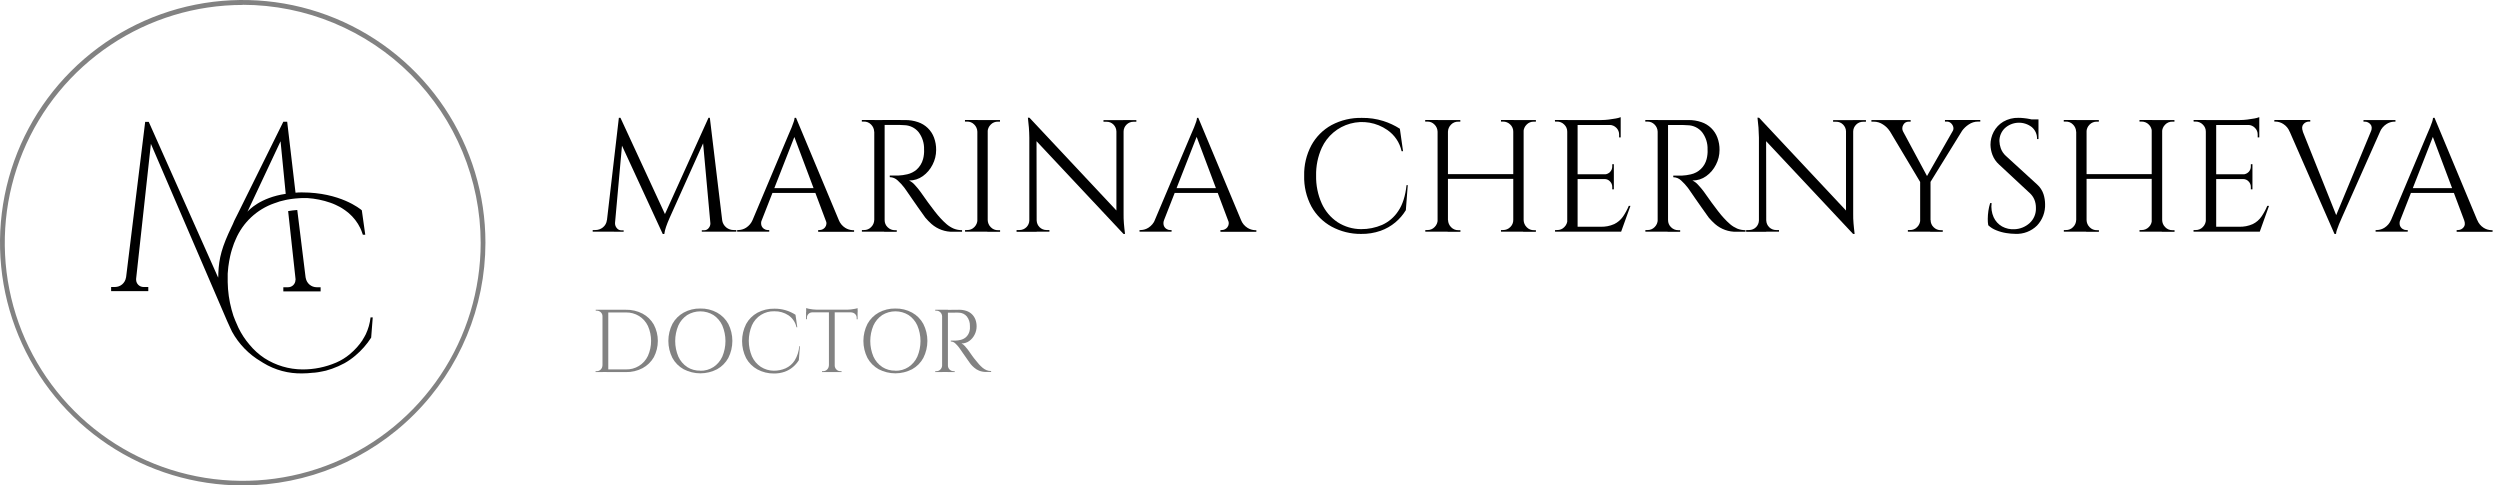 <svg width="309" height="60" viewBox="0 0 309 60" fill="none" xmlns="http://www.w3.org/2000/svg">
<path d="M75.444 27.199V28.637H73.257V28.433H73.57C73.914 28.438 74.249 28.323 74.517 28.108C74.656 27.997 74.771 27.859 74.856 27.703C74.941 27.547 74.994 27.376 75.012 27.199H75.444ZM76.491 14.563H76.69L77.083 15.726L75.92 28.637H74.855L76.491 14.563ZM76.018 27.513V27.611C76.018 27.829 76.1 28.04 76.246 28.203C76.31 28.285 76.392 28.352 76.486 28.398C76.58 28.444 76.683 28.468 76.787 28.469H77.083V28.646H75.882V27.522L76.018 27.513ZM76.69 14.563L82.366 26.844L81.913 28.916L76.314 16.782L76.69 14.563ZM87.568 14.563L87.728 15.883L82.777 26.903C82.579 27.35 82.428 27.726 82.324 28.037C82.224 28.325 82.151 28.622 82.108 28.925H81.91L81.635 27.682L87.568 14.563ZM87.805 27.513H87.944V28.637H86.743V28.46H87.039C87.145 28.462 87.25 28.438 87.346 28.392C87.441 28.346 87.525 28.278 87.589 28.194C87.731 28.029 87.808 27.819 87.805 27.602V27.504V27.513ZM87.737 14.563L89.433 28.637H87.897L86.811 16.691L87.559 14.563H87.737ZM88.841 27.199H89.255C89.302 27.559 89.485 27.886 89.767 28.114C90.031 28.325 90.359 28.438 90.697 28.433H91.013V28.632H88.844L88.841 27.199Z" fill="black"/>
<path d="M94.151 27.199C94.061 27.411 94.048 27.647 94.112 27.868C94.17 28.042 94.284 28.191 94.438 28.291C94.574 28.385 94.734 28.436 94.899 28.439H95.077V28.637H91.114V28.433H91.292C91.626 28.421 91.95 28.319 92.23 28.137C92.585 27.905 92.862 27.573 93.026 27.181L94.151 27.199ZM98.391 14.563L98.569 15.942L93.621 28.578H92.437L97.483 16.596C97.625 16.267 97.749 15.986 97.847 15.749C97.945 15.513 98.03 15.282 98.101 15.06C98.161 14.901 98.198 14.735 98.211 14.566L98.391 14.563ZM101.17 23.254V23.846H94.997V23.254H101.17ZM98.391 14.563L104.227 28.519H102.535L97.995 16.436L98.391 14.563ZM102.058 27.199H103.674C103.829 27.593 104.104 27.927 104.461 28.155C104.745 28.336 105.072 28.438 105.408 28.451H105.565V28.649H101.126V28.433H101.303C101.432 28.431 101.558 28.4 101.674 28.344C101.789 28.288 101.891 28.207 101.972 28.108C102.072 27.98 102.132 27.827 102.147 27.666C102.162 27.505 102.13 27.343 102.055 27.199H102.058Z" fill="black"/>
<path d="M108.107 16.279H108.048C108.041 15.944 107.903 15.626 107.663 15.391C107.549 15.272 107.411 15.178 107.258 15.115C107.105 15.053 106.941 15.023 106.775 15.027H106.521V14.829H108.098L108.107 16.279ZM108.107 27.199V28.638H106.53V28.433H106.784C106.95 28.438 107.114 28.408 107.267 28.345C107.42 28.283 107.558 28.189 107.672 28.069C107.912 27.835 108.05 27.517 108.057 27.182L108.107 27.199ZM109.341 14.838V28.638H108.06V14.838H109.341ZM111.863 14.838C112.409 14.83 112.953 14.918 113.47 15.095C113.919 15.245 114.33 15.494 114.671 15.823C115.012 16.153 115.275 16.554 115.441 16.998C115.626 17.493 115.716 18.018 115.707 18.546C115.707 19.177 115.555 19.798 115.263 20.357C114.984 20.919 114.571 21.403 114.062 21.769C113.566 22.127 112.968 22.317 112.357 22.31C112.636 22.445 112.884 22.636 113.085 22.873C113.326 23.135 113.553 23.41 113.763 23.698C114.118 24.209 114.43 24.649 114.701 25.018C114.971 25.387 115.243 25.749 115.518 26.104C115.793 26.456 116.029 26.741 116.228 26.951C116.474 27.224 116.737 27.481 117.015 27.72C117.273 27.939 117.563 28.118 117.873 28.253C118.202 28.387 118.554 28.453 118.909 28.448V28.646H117.823C116.841 28.677 115.883 28.336 115.142 27.691C114.867 27.447 114.61 27.184 114.372 26.903C114.331 26.85 114.224 26.699 114.047 26.448C113.869 26.196 113.659 25.9 113.416 25.56L112.697 24.527C112.46 24.184 112.256 23.894 112.085 23.639L111.789 23.216C111.542 22.889 111.264 22.585 110.96 22.31C110.697 22.051 110.344 21.902 109.975 21.896V21.698C110.383 21.698 110.732 21.698 111.019 21.698C111.398 21.68 111.775 21.628 112.144 21.541C112.565 21.444 112.956 21.248 113.286 20.97C113.679 20.619 113.96 20.16 114.094 19.65C114.141 19.471 114.175 19.289 114.195 19.105C114.221 18.893 114.228 18.68 114.215 18.466C114.241 17.696 114 16.941 113.535 16.327C113.319 16.064 113.048 15.851 112.741 15.703C112.435 15.556 112.099 15.476 111.759 15.471C111.389 15.445 111.01 15.433 110.626 15.442C110.241 15.451 109.779 15.442 109.255 15.442C109.242 15.384 109.225 15.328 109.205 15.273L109.057 14.829L111.863 14.838ZM109.282 27.199H109.341C109.338 27.365 109.369 27.53 109.433 27.683C109.498 27.836 109.593 27.974 109.714 28.087C109.83 28.204 109.969 28.297 110.121 28.359C110.274 28.422 110.437 28.453 110.602 28.451H110.839V28.649H109.282V27.199Z" fill="black"/>
<path d="M120.859 16.279H120.8C120.793 15.944 120.654 15.626 120.415 15.391C120.3 15.272 120.162 15.178 120.009 15.115C119.857 15.053 119.692 15.023 119.527 15.027H119.27V14.829H120.847L120.859 16.279ZM120.859 27.199V28.638H119.281V28.433H119.539C119.704 28.438 119.868 28.408 120.021 28.345C120.174 28.283 120.312 28.189 120.427 28.069C120.666 27.835 120.804 27.517 120.811 27.182L120.859 27.199ZM122.081 14.838V28.638H120.8V14.838H122.081ZM122.022 16.279V14.838H123.599V15.036H123.342C123.176 15.032 123.012 15.062 122.859 15.124C122.706 15.187 122.568 15.281 122.454 15.4C122.213 15.634 122.075 15.953 122.069 16.288L122.022 16.279ZM122.022 27.199H122.081C122.084 27.365 122.119 27.529 122.185 27.681C122.251 27.834 122.346 27.972 122.466 28.087C122.58 28.206 122.718 28.3 122.871 28.363C123.024 28.426 123.188 28.456 123.353 28.451H123.611V28.649H122.034L122.022 27.199Z" fill="black"/>
<path d="M127.284 27.25V28.649H125.647V28.433H126.023C126.337 28.43 126.639 28.305 126.863 28.084C127.087 27.863 127.217 27.564 127.224 27.25H127.284ZM127.245 14.554L128.112 15.661L128.133 28.649H127.224V17.007C127.214 16.183 127.154 15.36 127.047 14.542L127.245 14.554ZM127.245 14.554L138.698 26.776L138.875 28.925L127.423 16.711L127.245 14.554ZM128.133 27.25C128.141 27.564 128.27 27.863 128.494 28.084C128.718 28.305 129.02 28.43 129.334 28.433H129.707V28.632H128.074V27.25H128.133ZM136.39 14.85H138.026V16.25H137.988C137.981 15.928 137.851 15.622 137.624 15.394C137.512 15.281 137.378 15.192 137.23 15.132C137.083 15.073 136.924 15.044 136.765 15.048H136.39V14.85ZM138.875 14.85V26.391C138.875 26.812 138.875 27.214 138.914 27.602C138.952 27.989 138.985 28.427 139.053 28.913H138.875L137.988 27.868V14.847L138.875 14.85ZM140.453 14.85V15.048H140.098C139.94 15.046 139.784 15.076 139.638 15.136C139.492 15.195 139.36 15.283 139.248 15.394C139.132 15.505 139.039 15.637 138.975 15.784C138.911 15.931 138.877 16.089 138.875 16.25H138.816V14.838L140.453 14.85Z" fill="black"/>
<path d="M143.88 27.199C143.79 27.411 143.777 27.647 143.841 27.868C143.899 28.042 144.013 28.191 144.167 28.291C144.303 28.385 144.463 28.436 144.628 28.439H144.806V28.637H140.846V28.433H141.024C141.356 28.421 141.68 28.319 141.959 28.137C142.315 27.906 142.594 27.573 142.758 27.181L143.88 27.199ZM148.109 14.563L148.286 15.942L143.338 28.578H142.154L147.221 16.596C147.366 16.267 147.487 15.986 147.585 15.749C147.682 15.513 147.768 15.282 147.842 15.06C147.9 14.901 147.936 14.735 147.949 14.566L148.109 14.563ZM150.887 23.254V23.846H144.729V23.254H150.887ZM148.109 14.563L153.944 28.519H152.269L147.724 16.436L148.109 14.563ZM151.775 27.199H153.391C153.546 27.594 153.823 27.929 154.181 28.155C154.464 28.336 154.79 28.438 155.125 28.451H155.285V28.649H150.846V28.433H151.024C151.152 28.431 151.278 28.4 151.394 28.344C151.509 28.288 151.611 28.207 151.692 28.108C151.793 27.981 151.856 27.828 151.872 27.667C151.888 27.506 151.858 27.343 151.784 27.199H151.775Z" fill="black"/>
<path d="M174 22.881L173.763 25.977C173.417 26.546 172.98 27.055 172.47 27.483C171.927 27.938 171.306 28.292 170.638 28.528C169.862 28.797 169.045 28.927 168.223 28.913C166.951 28.925 165.696 28.613 164.577 28.007C163.526 27.429 162.661 26.564 162.083 25.512C161.465 24.345 161.159 23.038 161.195 21.718C161.164 20.411 161.47 19.118 162.083 17.963C162.658 16.908 163.524 16.039 164.577 15.459C165.737 14.842 167.037 14.537 168.351 14.572C169.242 14.559 170.131 14.689 170.981 14.956C171.701 15.184 172.388 15.505 173.023 15.912L173.417 18.691H173.239C173.006 17.619 172.371 16.677 171.464 16.06C170.807 15.604 170.058 15.298 169.27 15.162C168.482 15.027 167.673 15.066 166.902 15.276C166.13 15.487 165.414 15.864 164.804 16.38C164.194 16.897 163.704 17.541 163.37 18.268C162.884 19.348 162.645 20.523 162.671 21.707C162.646 22.894 162.884 24.073 163.37 25.157C163.794 26.092 164.47 26.891 165.323 27.463C166.19 28.022 167.2 28.32 168.232 28.321C169.123 28.329 170.006 28.151 170.825 27.8C171.642 27.431 172.337 26.836 172.825 26.084C173.364 25.294 173.705 24.227 173.849 22.881H174Z" fill="black"/>
<path d="M177.744 16.279H177.685C177.679 15.944 177.541 15.625 177.3 15.391C177.186 15.272 177.048 15.178 176.895 15.115C176.742 15.053 176.577 15.023 176.412 15.027H176.155V14.829H177.732L177.744 16.279ZM177.744 27.199V28.638H176.167V28.433H176.424C176.589 28.438 176.754 28.408 176.907 28.345C177.059 28.283 177.198 28.189 177.312 28.069C177.431 27.954 177.527 27.816 177.593 27.664C177.659 27.511 177.694 27.348 177.697 27.182L177.744 27.199ZM178.966 14.838V28.638H177.685V14.838H178.966ZM187.205 21.52V22.112H178.768V21.52H187.205ZM178.919 16.279V14.838H180.496V15.036H180.239C180.074 15.032 179.909 15.062 179.756 15.124C179.603 15.187 179.465 15.281 179.351 15.4C179.111 15.634 178.973 15.953 178.966 16.288L178.919 16.279ZM178.919 27.199H178.978C178.985 27.534 179.123 27.853 179.363 28.087C179.477 28.206 179.615 28.3 179.768 28.363C179.921 28.426 180.085 28.456 180.251 28.451H180.508V28.649H178.931L178.919 27.199ZM187.099 16.279H187.039C187.043 16.113 187.012 15.949 186.947 15.796C186.883 15.643 186.787 15.505 186.667 15.391C186.55 15.275 186.412 15.182 186.259 15.12C186.107 15.057 185.943 15.026 185.779 15.027H185.521V14.829H187.099V16.279ZM187.099 27.199V28.638H185.521V28.433H185.779C185.943 28.435 186.107 28.404 186.259 28.341C186.412 28.279 186.55 28.186 186.667 28.069C186.787 27.956 186.883 27.818 186.947 27.665C187.012 27.512 187.043 27.347 187.039 27.182L187.099 27.199ZM188.321 14.838V28.638H187.039V14.838H188.321ZM188.262 16.279V14.838H189.836V15.036H189.579C189.413 15.032 189.249 15.062 189.096 15.124C188.943 15.187 188.805 15.281 188.691 15.4C188.451 15.634 188.313 15.953 188.306 16.288L188.262 16.279ZM188.262 27.199H188.321C188.328 27.534 188.466 27.853 188.706 28.087C188.82 28.206 188.958 28.3 189.111 28.363C189.264 28.426 189.428 28.456 189.593 28.451H189.836V28.649H188.259L188.262 27.199Z" fill="black"/>
<path d="M193.769 16.279H193.71C193.713 16.113 193.681 15.948 193.617 15.795C193.552 15.642 193.456 15.505 193.334 15.391C193.218 15.274 193.08 15.181 192.928 15.119C192.775 15.056 192.611 15.025 192.446 15.027H192.204L192.183 14.829H193.76L193.769 16.279ZM193.769 27.199V28.637H192.204V28.433H192.461C192.626 28.438 192.791 28.408 192.944 28.345C193.097 28.283 193.235 28.189 193.349 28.069C193.468 27.954 193.564 27.816 193.63 27.664C193.696 27.511 193.731 27.348 193.734 27.181L193.769 27.199ZM194.992 14.838V28.637H193.71V14.838H194.992ZM200.318 14.838V15.45H194.932V14.838H200.318ZM199.472 21.541V22.133H194.932V21.541H199.472ZM200.318 28.025V28.637H194.932V28.025H200.318ZM201.523 25.444L200.372 28.637H197.102L197.809 28.025C198.395 28.048 198.98 27.937 199.516 27.699C199.946 27.49 200.316 27.176 200.591 26.785C200.88 26.365 201.124 25.916 201.319 25.444H201.523ZM200.318 14.495V15.057L197.915 14.838C198.222 14.838 198.529 14.818 198.833 14.779C199.152 14.74 199.451 14.696 199.721 14.643C199.923 14.61 200.121 14.557 200.313 14.483L200.318 14.495ZM199.472 20.292V21.591H198.33V21.553C198.583 21.546 198.823 21.44 198.999 21.257C199.087 21.167 199.157 21.061 199.205 20.944C199.252 20.827 199.275 20.702 199.274 20.576V20.301L199.472 20.292ZM199.472 22.103V23.402H199.274V23.106C199.275 22.98 199.252 22.855 199.205 22.738C199.157 22.622 199.087 22.515 198.999 22.426C198.915 22.332 198.811 22.257 198.696 22.206C198.581 22.155 198.456 22.129 198.33 22.13V22.088L199.472 22.103ZM200.318 15.403V16.98H200.123V16.625C200.125 16.473 200.096 16.323 200.039 16.182C199.981 16.041 199.896 15.913 199.789 15.806C199.572 15.579 199.274 15.448 198.96 15.442V15.403H200.318Z" fill="black"/>
<path d="M204.947 16.279H204.887C204.88 15.944 204.742 15.626 204.503 15.391C204.388 15.273 204.249 15.18 204.097 15.117C203.944 15.054 203.78 15.024 203.615 15.027H203.36V14.829H204.938L204.947 16.279ZM204.947 27.199V28.638H203.369V28.433H203.624C203.789 28.437 203.953 28.407 204.106 28.344C204.258 28.281 204.397 28.188 204.512 28.069C204.751 27.835 204.889 27.517 204.896 27.182L204.947 27.199ZM206.169 14.838V28.638H204.887V14.838H206.169ZM208.69 14.838C209.237 14.83 209.78 14.918 210.297 15.095C210.747 15.245 211.157 15.494 211.498 15.823C211.839 16.153 212.102 16.554 212.268 16.998C212.453 17.493 212.544 18.018 212.534 18.546C212.534 19.177 212.382 19.798 212.091 20.357C211.811 20.919 211.399 21.403 210.889 21.769C210.393 22.127 209.796 22.317 209.184 22.31C209.464 22.445 209.712 22.636 209.912 22.873C210.158 23.134 210.388 23.41 210.602 23.698C210.957 24.21 211.268 24.651 211.54 25.018C211.812 25.385 212.082 25.749 212.357 26.104C212.632 26.459 212.869 26.741 213.067 26.951C213.313 27.224 213.576 27.481 213.854 27.72C214.113 27.939 214.402 28.118 214.713 28.253C215.041 28.387 215.393 28.453 215.748 28.448V28.646H214.662C213.68 28.677 212.722 28.336 211.981 27.691C211.708 27.449 211.452 27.189 211.215 26.912C211.173 26.859 211.067 26.708 210.889 26.456C210.711 26.205 210.501 25.909 210.259 25.569C210.016 25.228 209.776 24.876 209.537 24.536C209.297 24.196 209.099 23.903 208.927 23.648L208.631 23.225C208.383 22.898 208.106 22.595 207.802 22.319C207.539 22.06 207.186 21.911 206.817 21.905V21.707C207.225 21.707 207.575 21.707 207.862 21.707C208.24 21.689 208.617 21.637 208.986 21.55C209.456 21.448 209.888 21.217 210.233 20.883C210.578 20.549 210.823 20.125 210.939 19.659C210.984 19.48 211.017 19.298 211.037 19.114C211.064 18.902 211.069 18.688 211.055 18.475C211.083 17.705 210.843 16.949 210.377 16.335C210.161 16.073 209.89 15.86 209.583 15.712C209.277 15.564 208.942 15.485 208.601 15.48C208.231 15.454 207.853 15.442 207.468 15.451C207.083 15.46 206.622 15.451 206.098 15.451C206.084 15.393 206.068 15.337 206.047 15.282C206.015 15.184 205.965 15.036 205.9 14.838H208.69ZM206.113 27.199H206.172C206.168 27.365 206.2 27.53 206.264 27.683C206.328 27.836 206.424 27.974 206.545 28.087C206.661 28.204 206.799 28.297 206.952 28.359C207.104 28.422 207.268 28.453 207.432 28.451H207.669V28.649H206.113V27.199Z" fill="black"/>
<path d="M217.462 27.25V28.649H215.825V28.433H216.201C216.516 28.43 216.817 28.305 217.041 28.084C217.265 27.863 217.395 27.564 217.403 27.25H217.462ZM217.423 14.554L218.29 15.661L218.308 28.649H217.403V17.007C217.392 16.183 217.332 15.36 217.225 14.542L217.423 14.554ZM217.423 14.554L228.873 26.776L229.051 28.925L217.601 16.711L217.423 14.554ZM218.311 27.25C218.319 27.564 218.448 27.863 218.673 28.084C218.897 28.305 219.198 28.43 219.513 28.433H219.885V28.632H218.246V27.25H218.311ZM226.571 14.85H228.207V16.25H228.169C228.163 15.928 228.031 15.621 227.802 15.394C227.691 15.281 227.557 15.192 227.41 15.132C227.263 15.073 227.105 15.044 226.947 15.048H226.571V14.85ZM229.054 14.85V26.391C229.054 26.812 229.054 27.214 229.095 27.602C229.136 27.989 229.166 28.427 229.231 28.913H229.054L228.166 27.868V14.847L229.054 14.85ZM230.631 14.85V15.048H230.276C230.119 15.047 229.963 15.077 229.818 15.136C229.673 15.196 229.541 15.283 229.429 15.394C229.314 15.505 229.221 15.638 229.156 15.784C229.092 15.931 229.057 16.089 229.054 16.25H228.997V14.838L230.631 14.85Z" fill="black"/>
<path d="M235.221 16.259L233.567 16.199C233.355 15.874 233.075 15.598 232.747 15.391C232.404 15.158 231.998 15.034 231.584 15.036H231.306V14.838H236.156V15.036H235.899C235.761 15.034 235.627 15.071 235.51 15.143C235.393 15.215 235.299 15.318 235.239 15.442C235.167 15.565 235.127 15.705 235.124 15.848C235.121 15.991 235.154 16.132 235.221 16.259ZM234.472 14.859L238.337 22.053L237.482 22.742L232.776 14.859H234.472ZM237.369 27.199V28.638H235.813V28.433H236.07C236.235 28.438 236.4 28.408 236.553 28.345C236.706 28.283 236.844 28.189 236.958 28.069C237.198 27.835 237.336 27.517 237.343 27.182L237.369 27.199ZM238.612 22.29V28.638H237.331V22.29H238.612ZM242.119 14.859H243.321L238.473 22.704L237.763 22.488L242.119 14.859ZM238.568 27.199H238.627C238.624 27.365 238.655 27.53 238.719 27.683C238.784 27.836 238.879 27.974 239 28.087C239.116 28.204 239.255 28.297 239.407 28.359C239.56 28.422 239.723 28.453 239.888 28.451H240.125V28.649H238.568V27.199ZM241.326 16.25C241.383 16.169 241.421 16.077 241.438 15.979C241.455 15.882 241.45 15.782 241.424 15.687C241.375 15.504 241.272 15.339 241.128 15.214C240.992 15.093 240.816 15.027 240.634 15.027H240.397V14.829H244.762V15.027H244.484C244.076 15.028 243.678 15.152 243.341 15.383C243.011 15.596 242.724 15.87 242.495 16.19L241.326 16.25Z" fill="black"/>
<path d="M249.491 14.563C249.719 14.564 249.946 14.578 250.172 14.604C250.414 14.628 250.651 14.666 250.882 14.711C251.113 14.755 251.32 14.802 251.512 14.85C251.665 14.882 251.814 14.932 251.956 14.998V17.188H251.779C251.791 16.908 251.738 16.629 251.625 16.372C251.512 16.116 251.342 15.888 251.128 15.708C250.645 15.334 250.046 15.143 249.436 15.169C248.826 15.194 248.245 15.434 247.795 15.847C247.582 16.052 247.413 16.299 247.298 16.572C247.183 16.844 247.125 17.137 247.127 17.433C247.135 17.736 247.191 18.036 247.292 18.321C247.419 18.68 247.633 19.002 247.914 19.259L251.799 22.811C252.157 23.131 252.424 23.539 252.575 23.994C252.702 24.389 252.769 24.801 252.773 25.216C252.793 25.704 252.715 26.192 252.543 26.649C252.372 27.106 252.111 27.525 251.776 27.88C251.423 28.228 251.002 28.498 250.538 28.675C250.075 28.851 249.581 28.929 249.086 28.904C248.713 28.899 248.341 28.866 247.973 28.806C247.546 28.74 247.129 28.624 246.73 28.46C246.365 28.321 246.031 28.11 245.747 27.841C245.703 27.581 245.683 27.316 245.688 27.051C245.69 26.718 245.716 26.386 245.765 26.057C245.812 25.733 245.885 25.413 245.984 25.101H246.162C246.083 25.698 246.171 26.306 246.416 26.856C246.634 27.333 246.997 27.729 247.452 27.989C247.925 28.249 248.462 28.368 249 28.333C249.69 28.306 250.349 28.038 250.861 27.575C251.121 27.337 251.325 27.046 251.46 26.721C251.594 26.395 251.656 26.044 251.64 25.693C251.645 25.338 251.578 24.986 251.444 24.657C251.314 24.352 251.118 24.079 250.87 23.858L247.088 20.339C246.718 20.008 246.433 19.592 246.259 19.126C246.111 18.732 246.031 18.316 246.023 17.895C246.023 17.338 246.158 16.79 246.416 16.297C246.688 15.778 247.097 15.345 247.6 15.045C248.173 14.712 248.828 14.545 249.491 14.563ZM251.956 14.761V15.175H250.459V14.761H251.956Z" fill="black"/>
<path d="M256.667 16.279H256.608C256.601 15.944 256.463 15.626 256.223 15.391C256.109 15.272 255.971 15.178 255.818 15.115C255.665 15.053 255.501 15.023 255.336 15.027H255.081V14.829H256.658L256.667 16.279ZM256.667 27.199V28.638H255.09V28.433H255.344C255.51 28.438 255.674 28.408 255.827 28.345C255.98 28.283 256.118 28.189 256.232 28.069C256.472 27.835 256.61 27.517 256.617 27.182L256.667 27.199ZM257.901 14.838V28.638H256.62V14.838H257.901ZM266.128 21.52V22.112H257.691V21.52H266.128ZM257.842 16.279V14.838H259.417V15.036H259.162C258.997 15.033 258.833 15.063 258.68 15.126C258.527 15.188 258.389 15.282 258.274 15.4C258.034 15.634 257.897 15.953 257.892 16.288L257.842 16.279ZM257.842 27.199H257.901C257.903 27.365 257.938 27.529 258.004 27.681C258.069 27.834 258.164 27.971 258.283 28.087C258.398 28.206 258.536 28.299 258.689 28.362C258.842 28.424 259.006 28.455 259.171 28.451H259.425V28.649H257.851L257.842 27.199ZM266.022 16.279H265.963C265.966 16.113 265.934 15.948 265.869 15.795C265.805 15.642 265.708 15.505 265.587 15.391C265.471 15.274 265.333 15.181 265.18 15.119C265.028 15.056 264.864 15.025 264.699 15.027H264.442V14.829H266.019L266.022 16.279ZM266.022 27.199V28.638H264.445V28.433H264.702C264.867 28.436 265.03 28.404 265.183 28.342C265.336 28.279 265.474 28.187 265.59 28.069C265.711 27.956 265.807 27.818 265.872 27.666C265.937 27.512 265.969 27.348 265.966 27.182L266.022 27.199ZM267.244 14.838V28.638H265.951V14.838H267.244ZM267.185 16.279V14.838H268.762V15.036H268.505C268.34 15.032 268.175 15.062 268.022 15.124C267.869 15.187 267.731 15.281 267.617 15.4C267.497 15.515 267.402 15.653 267.336 15.806C267.27 15.958 267.234 16.122 267.232 16.288L267.185 16.279ZM267.185 27.199H267.244C267.246 27.365 267.281 27.529 267.347 27.682C267.413 27.834 267.509 27.972 267.629 28.087C267.743 28.206 267.881 28.3 268.034 28.363C268.187 28.426 268.351 28.456 268.517 28.451H268.774V28.649H267.197L267.185 27.199Z" fill="black"/>
<path d="M272.699 16.279H272.64C272.643 16.113 272.611 15.948 272.546 15.795C272.482 15.642 272.385 15.505 272.264 15.391C272.148 15.274 272.01 15.181 271.857 15.119C271.704 15.056 271.541 15.025 271.376 15.027H271.139L271.122 14.829H272.699V16.279ZM272.699 27.199V28.637H271.122V28.433H271.376C271.541 28.437 271.705 28.406 271.858 28.344C272.011 28.281 272.149 28.188 272.264 28.069C272.504 27.835 272.642 27.516 272.649 27.181L272.699 27.199ZM273.921 14.838V28.637H272.64V14.838H273.921ZM279.248 14.838V15.45H273.856V14.838H279.248ZM278.402 21.541V22.133H273.856V21.541H278.402ZM279.248 28.025V28.637H273.856V28.025H279.248ZM280.45 25.444L279.307 28.637H276.022L276.733 28.025C277.318 28.048 277.901 27.936 278.437 27.699C278.866 27.491 279.234 27.176 279.506 26.785C279.796 26.365 280.041 25.916 280.236 25.444H280.45ZM279.248 14.495V15.057L276.842 14.838C277.149 14.838 277.455 14.818 277.759 14.779C278.082 14.74 278.381 14.696 278.647 14.643C278.849 14.61 279.046 14.556 279.236 14.483L279.248 14.495ZM278.402 20.292V21.591H277.256V21.553C277.51 21.546 277.751 21.439 277.928 21.257C278.017 21.167 278.087 21.061 278.134 20.944C278.181 20.827 278.205 20.702 278.203 20.576V20.301L278.402 20.292ZM278.402 22.103V23.402H278.203V23.106C278.205 22.98 278.181 22.855 278.134 22.738C278.087 22.622 278.017 22.515 277.928 22.426C277.843 22.332 277.739 22.258 277.624 22.207C277.508 22.156 277.383 22.13 277.256 22.13V22.088L278.402 22.103ZM279.248 15.403V16.98H279.05V16.625C279.052 16.473 279.024 16.322 278.966 16.181C278.909 16.041 278.823 15.913 278.715 15.806C278.498 15.579 278.2 15.448 277.887 15.442V15.403H279.248Z" fill="black"/>
<path d="M284.637 16.259L283 16.279C282.847 15.884 282.571 15.549 282.213 15.323C281.93 15.142 281.603 15.039 281.266 15.027H281.109V14.829H285.548V15.027H285.371C285.245 15.03 285.121 15.06 285.007 15.114C284.893 15.169 284.792 15.247 284.711 15.344C284.516 15.563 284.492 15.865 284.637 16.259ZM288.54 28.913L282.429 14.956H284.104L288.934 27.04L288.54 28.913ZM288.54 28.913L288.363 27.534L293.604 14.897H294.788L289.461 26.883C289.316 27.211 289.194 27.492 289.097 27.729C288.999 27.966 288.91 28.197 288.839 28.422C288.781 28.58 288.745 28.745 288.733 28.913H288.54ZM293.053 16.259C293.199 15.864 293.173 15.562 292.974 15.353C292.891 15.255 292.789 15.176 292.674 15.122C292.558 15.067 292.432 15.038 292.305 15.036H292.127V14.838H296.078V15.036H295.9C295.571 15.05 295.251 15.152 294.974 15.332C294.613 15.561 294.33 15.894 294.163 16.288L293.053 16.259Z" fill="black"/>
<path d="M296.67 27.199C296.58 27.411 296.565 27.647 296.628 27.868C296.687 28.041 296.801 28.19 296.954 28.291C297.091 28.385 297.252 28.436 297.418 28.439H297.596V28.637H293.625V28.433H293.802C294.135 28.421 294.458 28.319 294.737 28.137C295.094 27.906 295.372 27.573 295.536 27.181L296.67 27.199ZM300.908 14.563L301.085 15.942L296.137 28.578H294.953L299.993 16.596L300.357 15.749C300.455 15.513 300.541 15.282 300.612 15.06C300.672 14.901 300.708 14.735 300.721 14.566L300.908 14.563ZM303.686 23.254V23.846H297.507V23.254H303.686ZM300.908 14.563L306.732 28.519H305.057L300.517 16.436L300.908 14.563ZM304.574 27.199H306.19C306.344 27.593 306.62 27.928 306.977 28.155C307.261 28.336 307.588 28.438 307.924 28.451H308.081V28.649H303.642V28.433H303.82C303.948 28.431 304.074 28.4 304.19 28.344C304.305 28.288 304.407 28.207 304.488 28.108C304.684 27.898 304.707 27.593 304.565 27.199H304.574Z" fill="black"/>
<path d="M74.5 39.091H74.467C74.469 39 74.451 38.908 74.415 38.824C74.38 38.739 74.327 38.663 74.26 38.6C74.127 38.47 73.949 38.397 73.763 38.399H73.632V38.286H74.52L74.5 39.091ZM74.5 45.185V45.99H73.612V45.877H73.754C73.845 45.879 73.936 45.862 74.02 45.828C74.105 45.793 74.181 45.741 74.245 45.676C74.378 45.547 74.455 45.37 74.458 45.185H74.5ZM75.183 38.286V45.981H74.467V38.286H75.183ZM77.35 38.286C78.069 38.269 78.782 38.434 79.421 38.766C80.002 39.075 80.483 39.543 80.809 40.115C81.137 40.738 81.309 41.432 81.309 42.137C81.309 42.841 81.137 43.535 80.809 44.158C80.481 44.727 80 45.193 79.421 45.504C78.783 45.84 78.07 46.007 77.35 45.99H74.982V45.658H77.35C77.919 45.679 78.482 45.531 78.968 45.234C79.455 44.936 79.843 44.502 80.084 43.986C80.342 43.404 80.475 42.775 80.475 42.138C80.475 41.502 80.342 40.872 80.084 40.29C79.843 39.784 79.463 39.357 78.989 39.059C78.496 38.759 77.927 38.606 77.35 38.618H74.876V38.286H77.35Z" fill="#828282"/>
<path d="M86.554 38.133C87.277 38.117 87.991 38.29 88.626 38.636C89.213 38.961 89.697 39.446 90.02 40.035C90.349 40.688 90.52 41.408 90.52 42.138C90.52 42.868 90.349 43.589 90.02 44.241C89.697 44.83 89.213 45.315 88.626 45.641C87.989 45.971 87.282 46.144 86.565 46.144C85.847 46.144 85.14 45.971 84.503 45.641C83.916 45.315 83.432 44.83 83.109 44.241C82.781 43.589 82.609 42.868 82.609 42.138C82.609 41.408 82.781 40.688 83.109 40.035C83.432 39.446 83.916 38.961 84.503 38.636C85.132 38.292 85.838 38.119 86.554 38.133ZM86.554 45.827C87.133 45.839 87.701 45.678 88.188 45.365C88.663 45.045 89.04 44.6 89.277 44.078C89.534 43.469 89.667 42.815 89.667 42.154C89.667 41.493 89.534 40.839 89.277 40.231C89.04 39.709 88.663 39.263 88.188 38.943C87.698 38.642 87.135 38.483 86.56 38.483C85.985 38.483 85.422 38.642 84.933 38.943C84.457 39.263 84.08 39.709 83.843 40.231C83.586 40.839 83.454 41.493 83.454 42.154C83.454 42.815 83.586 43.469 83.843 44.078C84.08 44.6 84.457 45.045 84.933 45.365C85.417 45.672 85.981 45.828 86.554 45.812V45.827Z" fill="#828282"/>
<path d="M98.868 42.788L98.738 44.516C98.543 44.833 98.3 45.117 98.016 45.356C97.713 45.613 97.368 45.813 96.995 45.948C96.561 46.098 96.104 46.171 95.645 46.164C94.935 46.169 94.235 45.995 93.609 45.658C93.023 45.334 92.541 44.851 92.218 44.264C91.891 43.611 91.721 42.89 91.721 42.159C91.721 41.428 91.891 40.707 92.218 40.053C92.54 39.465 93.022 38.98 93.609 38.656C94.256 38.31 94.982 38.136 95.716 38.153C96.64 38.141 97.547 38.402 98.323 38.902L98.545 40.453H98.445C98.319 39.85 97.964 39.32 97.456 38.973C96.94 38.634 96.334 38.46 95.716 38.473C95.134 38.452 94.558 38.606 94.064 38.914C93.569 39.223 93.178 39.672 92.94 40.204C92.683 40.813 92.55 41.467 92.55 42.128C92.55 42.789 92.683 43.443 92.94 44.051C93.177 44.573 93.554 45.019 94.029 45.339C94.513 45.651 95.076 45.819 95.651 45.821C96.149 45.823 96.641 45.723 97.098 45.525C97.555 45.319 97.942 44.986 98.214 44.566C98.545 44.029 98.742 43.42 98.788 42.791L98.868 42.788Z" fill="#828282"/>
<path d="M99.64 38.079C99.749 38.119 99.861 38.149 99.975 38.168C100.126 38.195 100.291 38.221 100.475 38.245C100.643 38.265 100.812 38.276 100.981 38.278L99.64 38.399V38.079ZM106.009 38.278V38.606H99.64V38.278H106.009ZM100.386 38.574V38.606C100.212 38.61 100.047 38.681 99.924 38.804C99.863 38.864 99.815 38.937 99.783 39.016C99.751 39.095 99.736 39.18 99.738 39.266V39.452H99.628V38.565L100.386 38.574ZM102.487 45.185V45.99H101.599V45.877H101.741C101.832 45.879 101.922 45.862 102.006 45.827C102.09 45.793 102.166 45.741 102.23 45.676C102.363 45.547 102.44 45.37 102.446 45.185H102.487ZM103.171 38.322V45.99H102.455V38.322H103.171ZM103.135 45.185H103.171C103.174 45.37 103.251 45.547 103.384 45.676C103.448 45.742 103.524 45.793 103.609 45.828C103.693 45.862 103.784 45.879 103.875 45.877H104.017V45.99H103.129L103.135 45.185ZM105.997 38.082V38.402L104.653 38.281C104.825 38.279 104.996 38.269 105.165 38.248C105.346 38.224 105.512 38.198 105.666 38.171C105.783 38.153 105.898 38.122 106.009 38.079L105.997 38.082ZM105.997 38.577V39.464H105.888V39.278C105.889 39.192 105.873 39.106 105.84 39.027C105.807 38.947 105.757 38.876 105.695 38.816C105.572 38.695 105.409 38.624 105.236 38.618V38.585L105.997 38.577Z" fill="#828282"/>
<path d="M110.661 38.133C111.383 38.117 112.097 38.29 112.732 38.636C113.32 38.96 113.803 39.446 114.123 40.035C114.454 40.687 114.626 41.407 114.626 42.138C114.626 42.869 114.454 43.589 114.123 44.241C113.803 44.831 113.32 45.316 112.732 45.641C112.095 45.971 111.387 46.144 110.67 46.144C109.952 46.144 109.244 45.971 108.607 45.641C108.02 45.315 107.538 44.829 107.216 44.241C106.887 43.589 106.716 42.868 106.716 42.138C106.716 41.408 106.887 40.688 107.216 40.035C107.538 39.447 108.02 38.962 108.607 38.636C109.236 38.293 109.944 38.12 110.661 38.133ZM110.661 45.827C111.239 45.84 111.808 45.679 112.294 45.365C112.77 45.046 113.148 44.6 113.383 44.078C113.641 43.469 113.773 42.815 113.773 42.154C113.773 41.493 113.641 40.839 113.383 40.231C113.15 39.708 112.775 39.261 112.3 38.94C111.811 38.639 111.247 38.479 110.673 38.479C110.098 38.479 109.534 38.639 109.045 38.94C108.57 39.26 108.192 39.706 107.956 40.228C107.698 40.836 107.566 41.49 107.566 42.151C107.566 42.812 107.698 43.466 107.956 44.075C108.192 44.597 108.57 45.042 109.045 45.362C109.527 45.67 110.089 45.826 110.661 45.812V45.827Z" fill="#828282"/>
<path d="M116.483 39.091H116.444C116.438 38.906 116.361 38.73 116.228 38.6C116.164 38.535 116.088 38.484 116.004 38.45C115.92 38.415 115.83 38.398 115.74 38.399H115.595V38.286H116.483V39.091ZM116.483 45.185V45.99H115.595V45.877H115.74C115.831 45.879 115.921 45.862 116.005 45.827C116.089 45.793 116.165 45.741 116.228 45.676C116.361 45.546 116.438 45.37 116.444 45.185H116.483ZM117.163 38.286V45.981H116.444V38.286H117.163ZM118.572 38.286C118.874 38.284 119.174 38.333 119.46 38.431C119.713 38.516 119.945 38.657 120.137 38.843C120.322 39.027 120.466 39.248 120.561 39.491C120.663 39.767 120.713 40.06 120.709 40.355C120.708 40.707 120.623 41.055 120.46 41.367C120.305 41.68 120.075 41.95 119.791 42.154C119.513 42.352 119.179 42.455 118.838 42.45C118.994 42.526 119.133 42.633 119.247 42.764C119.392 42.924 119.519 43.075 119.631 43.22C119.83 43.516 120.004 43.752 120.152 43.959C120.3 44.167 120.448 44.365 120.611 44.551C120.774 44.738 120.907 44.907 121.004 45.025C121.142 45.177 121.29 45.32 121.445 45.454C121.59 45.576 121.751 45.675 121.925 45.75C122.108 45.826 122.304 45.863 122.502 45.859V45.972H121.91C121.607 45.98 121.305 45.927 121.022 45.818C120.795 45.726 120.585 45.597 120.401 45.436C120.247 45.303 120.103 45.157 119.972 45.001C119.951 44.975 119.889 44.889 119.791 44.75C119.693 44.611 119.572 44.454 119.439 44.249L119.036 43.672L118.696 43.181L118.53 42.944C118.392 42.762 118.238 42.593 118.069 42.438C117.922 42.294 117.725 42.211 117.518 42.208V42.098C117.746 42.098 117.939 42.098 118.11 42.098C118.322 42.089 118.532 42.059 118.738 42.009C118.972 41.955 119.19 41.846 119.374 41.69C119.595 41.495 119.752 41.238 119.827 40.953C119.852 40.855 119.871 40.757 119.883 40.657C119.893 40.538 119.893 40.418 119.883 40.299C119.897 39.872 119.763 39.454 119.504 39.115C119.383 38.97 119.231 38.854 119.061 38.772C118.89 38.691 118.704 38.648 118.516 38.645C118.311 38.645 118.101 38.627 117.882 38.645H117.119C117.112 38.612 117.103 38.581 117.092 38.55C117.074 38.493 117.045 38.414 117.009 38.301L118.572 38.286ZM117.131 45.185H117.163C117.162 45.277 117.18 45.368 117.217 45.452C117.253 45.537 117.306 45.613 117.373 45.676C117.438 45.741 117.515 45.792 117.6 45.827C117.685 45.862 117.776 45.879 117.868 45.877H118.001V45.99H117.131V45.185Z" fill="#828282"/>
<path d="M30.003 60C24.07 60.001 18.269 58.242 13.335 54.946C8.401 51.649 4.555 46.964 2.284 41.482C0.013 36 -0.581 29.968 0.576 24.148C1.734 18.328 4.591 12.983 8.787 8.787C12.983 4.591 18.328 1.734 24.148 0.576C29.968 -0.581 36 0.013 41.482 2.284C46.964 4.555 51.649 8.401 54.946 13.335C58.242 18.269 60.001 24.07 60 30.003C59.991 37.956 56.828 45.581 51.204 51.204C45.581 56.828 37.956 59.991 30.003 60ZM30.003 0.611C24.187 0.61 18.5 2.335 13.663 5.566C8.827 8.797 5.057 13.39 2.83 18.764C0.604 24.137 0.021 30.051 1.155 35.756C2.29 41.461 5.09 46.702 9.203 50.815C13.316 54.928 18.556 57.73 24.261 58.865C29.966 60 35.88 59.418 41.254 57.192C46.628 54.966 51.221 51.197 54.453 46.36C57.685 41.524 59.41 35.837 59.41 30.021C59.405 22.221 56.306 14.742 50.793 9.225C45.28 3.708 37.803 0.604 30.003 0.594V0.611Z" fill="#828282"/>
<path d="M36.519 34.607C36.516 34.845 36.419 35.073 36.249 35.24C36.08 35.408 35.851 35.502 35.613 35.503H35.019V36.015H39.629V35.503H39.139C38.818 35.502 38.507 35.388 38.261 35.182C38.016 34.975 37.85 34.69 37.793 34.374C37.782 34.346 37.775 34.317 37.772 34.288L36.742 25.953C36.364 25.98 35.987 26.027 35.613 26.093L36.529 34.49V34.607H36.519Z" fill="black"/>
<path d="M45.802 39.228C45.721 39.956 45.519 40.666 45.205 41.329C45.078 41.566 44.951 41.809 44.81 42.015C44.81 42.015 44.81 42.015 44.81 42.036C44.379 42.678 43.858 43.256 43.265 43.752L43.231 43.783C42.724 44.205 42.16 44.551 41.556 44.813C40.235 45.381 38.812 45.67 37.374 45.661C35.708 45.651 34.079 45.166 32.678 44.264C31.989 43.806 31.371 43.248 30.845 42.609C30.299 41.974 29.838 41.271 29.472 40.519L29.087 39.643C29.087 39.643 28.991 39.43 28.85 39.035C28.768 38.799 28.696 38.534 28.624 38.277C28.324 37.165 28.162 36.02 28.143 34.868C28.143 34.525 28.143 34.181 28.143 33.818C28.167 33.539 28.188 33.261 28.219 32.983C28.25 32.705 28.284 32.527 28.325 32.28C28.366 32.032 28.404 31.861 28.452 31.645C28.517 31.36 28.586 31.081 28.668 30.831C28.751 30.58 28.826 30.34 28.922 30.082C28.986 29.909 29.058 29.738 29.139 29.571C29.579 28.542 30.228 27.616 31.046 26.852C31.863 26.088 32.83 25.502 33.886 25.132C34.003 25.088 34.109 25.057 34.23 25.016C34.35 24.974 34.453 24.94 34.573 24.895C34.765 24.844 34.947 24.799 35.129 24.758C35.15 24.758 35.184 24.758 35.205 24.738C35.323 24.706 35.444 24.681 35.565 24.662C35.599 24.662 35.641 24.662 35.685 24.641C35.73 24.63 35.776 24.623 35.822 24.621C35.927 24.596 36.034 24.581 36.142 24.576C36.272 24.556 36.389 24.545 36.506 24.535C36.654 24.514 36.803 24.503 36.952 24.501C37.083 24.485 37.215 24.478 37.347 24.48H37.584C37.629 24.475 37.675 24.475 37.721 24.48C37.807 24.48 37.893 24.48 37.978 24.48C38.959 24.542 39.927 24.739 40.855 25.064C41.054 25.139 41.26 25.211 41.453 25.304C41.549 25.345 41.645 25.397 41.73 25.441C41.927 25.53 42.116 25.633 42.297 25.75C42.535 25.901 42.764 26.065 42.983 26.241L43.087 26.327C43.692 26.84 44.183 27.473 44.528 28.188C44.58 28.304 44.624 28.421 44.676 28.531C44.727 28.641 44.793 28.843 44.848 29.012H45.146L44.721 25.994C44.508 25.802 42.022 23.783 37.336 23.783C37.062 23.783 36.784 23.783 36.526 23.817L35.496 15.046H35.019L29.499 26.2C29.424 26.348 29.348 26.488 29.286 26.626C29.224 26.763 29.18 26.828 29.135 26.924C28.998 27.182 28.881 27.436 28.792 27.673C28.737 27.779 28.686 27.886 28.641 27.992C27.436 30.498 27.062 31.864 26.986 33.787C26.986 33.965 26.986 34.13 26.966 34.319L18.384 15.06H17.944L15.586 34.254C15.584 34.283 15.577 34.312 15.565 34.339C15.509 34.656 15.343 34.943 15.097 35.15C14.851 35.356 14.541 35.471 14.219 35.472H13.735V35.984H18.329V35.472H17.731C17.493 35.471 17.265 35.377 17.095 35.209C16.925 35.042 16.828 34.815 16.825 34.576V34.456L18.651 17.779L28.085 39.708C28.128 39.818 28.177 39.924 28.232 40.028L28.329 40.24L28.425 40.453C28.511 40.635 28.596 40.827 28.682 40.999C29.524 42.531 30.765 43.806 32.273 44.689C32.359 44.755 32.445 44.796 32.53 44.851C33.989 45.743 35.675 46.195 37.385 46.152C37.799 46.149 38.212 46.124 38.624 46.076C38.816 46.076 39.005 46.045 39.252 46.014L39.455 45.98C39.722 45.939 39.966 45.874 40.285 45.812C40.408 45.766 40.533 45.727 40.66 45.695C40.79 45.651 40.917 45.62 41.044 45.575C41.574 45.387 42.088 45.157 42.582 44.889C43.059 44.62 43.508 44.306 43.924 43.951C44.684 43.314 45.342 42.565 45.877 41.73L46.07 39.235L45.802 39.228ZM34.676 17.46L35.315 23.958C32.156 24.429 30.78 25.953 30.587 26.166L34.676 17.46Z" fill="black"/>
</svg>
